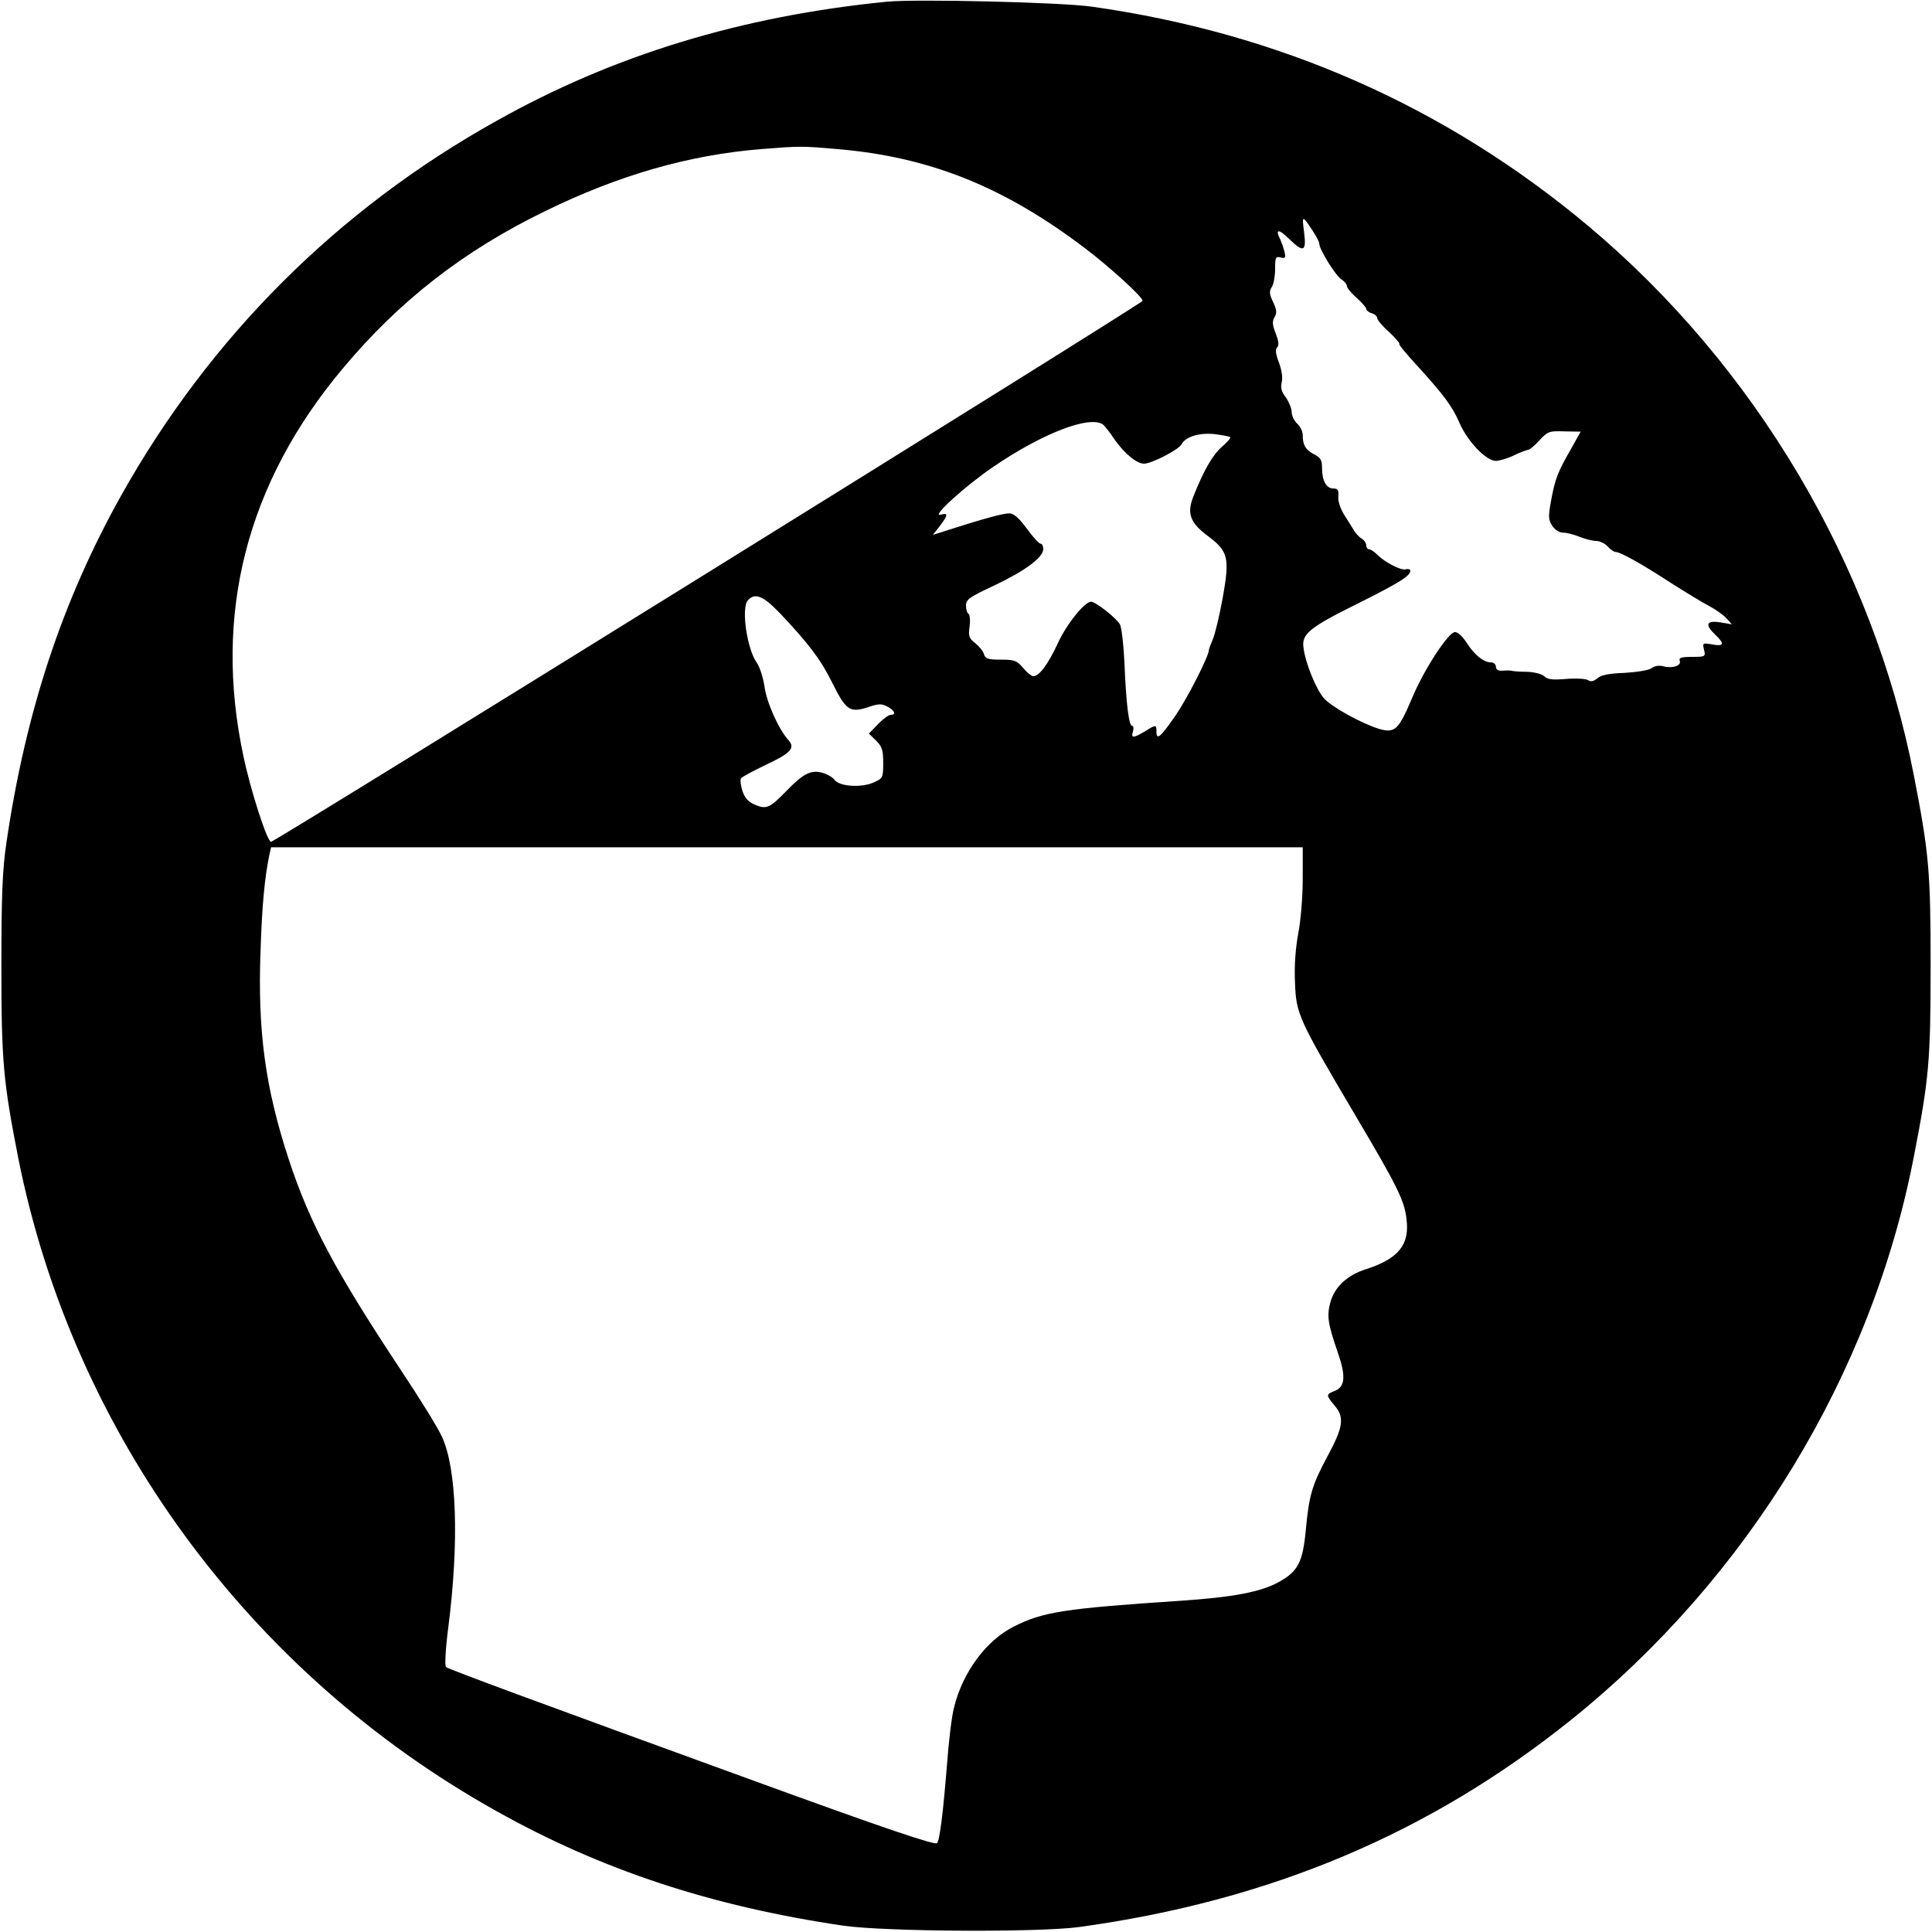 <?xml version="1.0" standalone="no"?>
<!DOCTYPE svg PUBLIC "-//W3C//DTD SVG 20010904//EN"
 "http://www.w3.org/TR/2001/REC-SVG-20010904/DTD/svg10.dtd">
<svg version="1.0" xmlns="http://www.w3.org/2000/svg"
 width="700pt" height="700pt" viewBox="0 0 700 700"
 preserveAspectRatio="xMidYMid meet">
<g transform="translate(0,700) scale(0.1,-0.1)"
fill="#000000" stroke="none">
<path d="M3215 6994 c-527 -52 -991 -193 -1418 -433 -575 -321 -1037 -783
-1359 -1358 -213 -382 -345 -781 -415 -1258 -14 -95 -18 -187 -18 -445 0 -348
7 -419 61 -695 198 -995 833 -1864 1731 -2366 381 -214 782 -346 1258 -416
152 -22 706 -25 855 -5 691 95 1270 339 1784 752 639 514 1087 1249 1240 2038
55 283 61 346 61 692 0 346 -6 409 -61 692 -148 762 -575 1482 -1179 1989
-517 433 -1119 699 -1800 795 -114 16 -633 28 -740 18z m-183 -534 c335 -28
605 -136 900 -360 92 -70 208 -176 208 -190 0 -9 -3143 -1960 -3158 -1960 -14
0 -74 186 -100 310 -110 515 11 989 360 1405 205 245 437 426 733 570 268 131
522 204 785 225 139 11 144 11 272 0z m1722 -293 c14 -21 26 -43 26 -50 0 -21
60 -117 80 -129 11 -7 20 -18 20 -24 0 -7 16 -26 35 -43 19 -17 35 -35 35 -40
0 -5 9 -13 20 -16 11 -3 20 -11 20 -18 0 -6 19 -29 43 -50 23 -22 40 -41 37
-43 -3 -2 25 -36 62 -76 98 -108 128 -147 155 -208 30 -70 98 -140 133 -140
14 1 43 9 65 20 22 11 45 19 51 20 6 0 25 16 42 35 30 32 35 34 91 32 l58 -1
-34 -61 c-49 -85 -59 -111 -73 -188 -11 -59 -10 -70 4 -92 10 -15 26 -25 40
-25 13 0 40 -7 59 -15 20 -8 47 -15 60 -15 13 0 32 -9 42 -20 10 -11 23 -20
29 -20 17 0 96 -44 203 -114 54 -34 116 -72 138 -83 22 -12 49 -31 60 -43 l20
-22 -42 7 c-51 8 -57 -8 -18 -45 35 -33 31 -43 -11 -35 -35 6 -36 6 -30 -19 6
-25 5 -26 -43 -26 -39 0 -49 -3 -45 -14 7 -18 -26 -29 -60 -20 -16 4 -32 1
-42 -7 -9 -7 -50 -14 -97 -17 -58 -2 -87 -8 -100 -20 -13 -11 -23 -13 -34 -6
-8 5 -44 7 -79 4 -49 -4 -68 -2 -79 10 -9 8 -35 15 -63 16 -26 0 -51 2 -57 4
-5 1 -20 1 -32 0 -15 -1 -23 4 -23 14 0 9 -8 16 -18 16 -26 0 -60 27 -88 71
-13 21 -32 39 -42 39 -24 0 -113 -136 -157 -242 -48 -113 -61 -125 -118 -109
-65 20 -175 81 -201 112 -28 33 -66 126 -73 181 -8 51 20 74 202 164 146 73
185 98 185 116 0 5 -8 8 -17 5 -19 -4 -76 26 -105 55 -10 10 -22 18 -28 18 -5
0 -10 7 -10 15 0 7 -7 18 -16 23 -8 5 -21 18 -27 28 -7 11 -23 38 -37 59 -14
23 -23 50 -21 67 2 22 -2 28 -18 28 -25 0 -41 28 -41 74 0 29 -5 38 -29 50
-31 16 -41 34 -41 70 0 13 -9 31 -20 41 -11 10 -20 29 -20 42 0 13 -10 37 -21
53 -16 20 -20 36 -15 55 4 17 0 44 -10 71 -12 31 -14 48 -7 55 8 8 6 23 -5 51
-12 31 -13 44 -4 59 9 15 8 26 -5 54 -14 29 -15 40 -5 55 7 11 12 41 12 66 0
41 2 46 20 41 17 -4 19 -1 14 21 -4 15 -11 35 -15 44 -20 38 -7 40 29 5 55
-54 66 -50 57 21 -8 63 -7 63 29 9z m-758 -705 c6 -4 25 -28 42 -54 35 -50 80
-88 107 -88 27 0 124 50 135 69 15 29 65 44 122 38 28 -4 53 -8 55 -11 3 -3
-11 -19 -30 -35 -33 -29 -65 -84 -102 -177 -26 -63 -14 -97 50 -145 76 -57 81
-79 55 -226 -12 -65 -28 -132 -36 -150 -7 -17 -14 -34 -14 -38 0 -23 -81 -181
-124 -242 -53 -76 -66 -86 -66 -53 0 25 -2 25 -42 0 -42 -25 -51 -25 -43 0 3
11 2 20 -3 20 -12 0 -22 81 -28 230 -3 63 -10 125 -16 137 -10 21 -88 83 -105
83 -23 0 -89 -82 -120 -150 -36 -78 -68 -120 -89 -120 -7 0 -24 14 -37 30 -23
27 -32 30 -81 30 -46 0 -56 3 -61 20 -3 11 -18 29 -32 40 -22 17 -25 26 -20
60 3 22 1 43 -4 46 -5 3 -9 16 -9 30 0 22 13 31 103 73 110 52 177 101 177
132 0 10 -4 19 -10 19 -5 0 -28 25 -50 55 -28 38 -47 55 -63 55 -22 0 -93 -19
-214 -58 l-63 -20 25 32 c31 41 31 49 3 41 -36 -9 90 105 190 173 177 121 349
188 398 154z m-1170 -684 c104 -110 148 -168 189 -251 50 -101 64 -110 128
-90 40 14 51 14 72 3 27 -14 33 -30 12 -30 -7 0 -28 -15 -46 -34 l-33 -34 26
-25 c22 -22 26 -35 26 -81 0 -55 -1 -56 -37 -72 -46 -19 -121 -13 -139 10 -6
9 -26 21 -44 26 -41 12 -70 -3 -130 -65 -61 -63 -73 -68 -114 -51 -24 10 -37
24 -46 50 -6 20 -9 40 -5 46 3 5 44 27 90 49 90 42 107 61 82 89 -36 40 -79
136 -87 194 -5 34 -18 73 -28 87 -35 48 -57 196 -33 225 25 30 56 18 117 -46z
m1894 -962 c0 -63 -7 -151 -16 -197 -10 -54 -15 -118 -12 -179 4 -114 12 -131
218 -480 154 -260 179 -311 186 -377 12 -93 -29 -143 -145 -181 -69 -21 -116
-65 -131 -121 -13 -49 -9 -77 27 -181 30 -87 27 -125 -12 -140 -31 -12 -31
-15 0 -52 37 -43 32 -78 -24 -182 -58 -108 -68 -143 -80 -271 -11 -115 -28
-148 -96 -186 -66 -37 -166 -56 -360 -69 -420 -28 -497 -40 -603 -94 -99 -50
-184 -165 -215 -291 -9 -33 -20 -127 -26 -210 -13 -162 -26 -274 -36 -283 -8
-8 -186 52 -650 221 -792 288 -1120 409 -1129 417 -5 5 -2 65 8 142 40 312 31
577 -23 693 -15 33 -82 141 -148 240 -237 358 -331 533 -407 765 -85 259 -113
465 -102 755 5 162 15 267 32 348 l6 27 1869 0 1869 0 0 -114z"/>
</g>
</svg>
